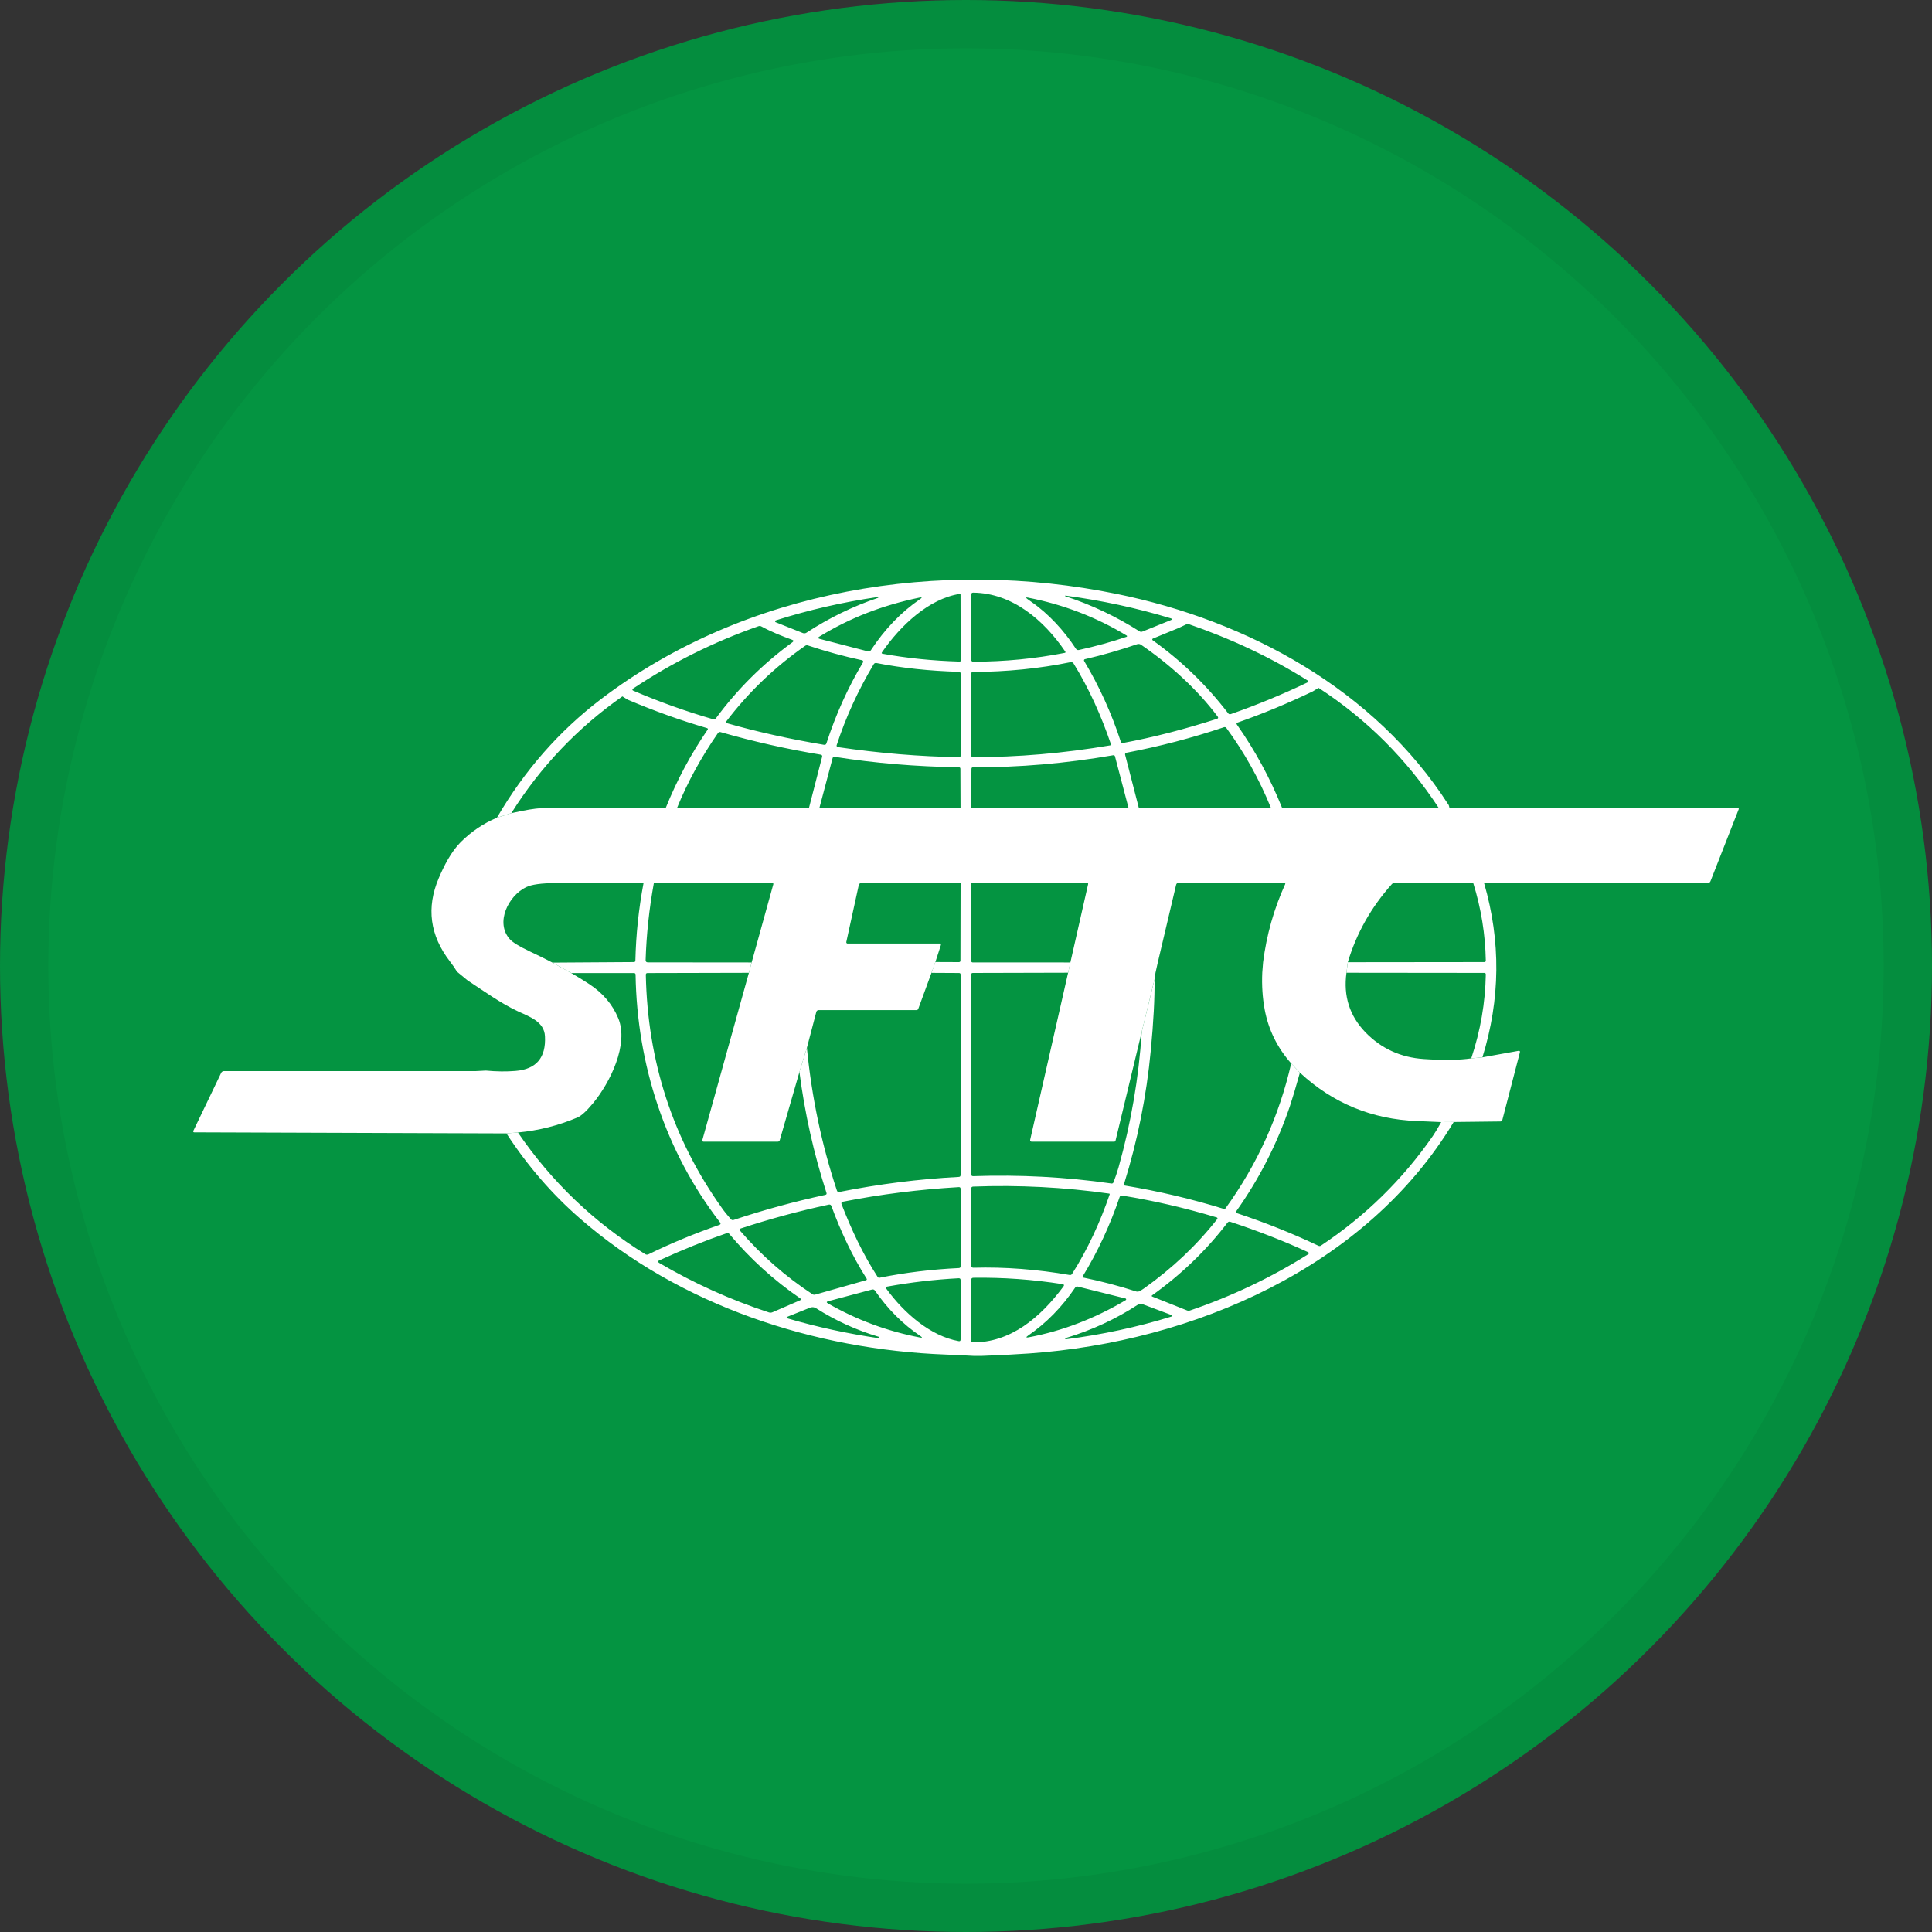 <svg width="40" height="40" viewBox="0 0 40 40" fill="none" xmlns="http://www.w3.org/2000/svg">
<rect x="0" y="0" width="40" height="40" fill="#333333" stroke="none"/>
<circle cx="20" cy="20" r="20" fill="#049441"/>
<path d="M16.748 16.728H16.964L19.886 16.729L20.103 16.728H23.364L23.577 16.727L26.313 16.729L26.543 16.726H29.785L30.009 16.729L35.983 16.731C35.992 16.731 35.999 16.738 36 16.746C36 16.748 36 16.75 35.999 16.752L35.414 18.244C35.405 18.268 35.382 18.283 35.356 18.283L30.726 18.282L30.502 18.283L28.871 18.281C28.849 18.281 28.831 18.29 28.817 18.305C28.388 18.784 28.084 19.323 27.905 19.922L27.877 20.141C27.811 20.621 27.941 21.031 28.269 21.372C28.596 21.709 28.999 21.894 29.479 21.926C29.889 21.953 30.217 21.949 30.461 21.912L30.692 21.891L31.436 21.757C31.464 21.752 31.474 21.763 31.467 21.791L31.105 23.185C31.1 23.208 31.085 23.219 31.061 23.219L30.097 23.23L29.839 23.232C29.667 23.224 29.5 23.217 29.338 23.21C28.403 23.174 27.595 22.84 26.914 22.209L26.733 22.017C26.444 21.691 26.261 21.318 26.183 20.897C26.139 20.655 26.122 20.402 26.134 20.137L26.151 19.923C26.222 19.36 26.374 18.82 26.609 18.304C26.613 18.295 26.609 18.284 26.6 18.28C26.597 18.279 26.595 18.279 26.593 18.279L24.4 18.28C24.373 18.28 24.356 18.294 24.35 18.32L23.972 19.922L23.923 20.141L23.904 20.273L23.639 21.36L23.095 23.619C23.092 23.629 23.083 23.637 23.071 23.637H21.357C21.341 23.637 21.328 23.624 21.328 23.608C21.328 23.606 21.328 23.603 21.328 23.601L22.114 20.139L22.161 19.927L22.528 18.307C22.532 18.29 22.525 18.282 22.508 18.282H20.107H19.889L17.83 18.284C17.805 18.284 17.785 18.3 17.78 18.324L17.522 19.503C17.519 19.517 17.528 19.531 17.542 19.535C17.544 19.535 17.546 19.535 17.548 19.535H19.454C19.478 19.536 19.486 19.547 19.479 19.57L19.366 19.918L19.285 20.142L19.013 20.884C19.006 20.904 18.992 20.913 18.972 20.913H16.949C16.926 20.913 16.907 20.928 16.901 20.95L16.706 21.694L16.552 22.192L16.144 23.606C16.138 23.626 16.124 23.637 16.103 23.637H14.565C14.551 23.637 14.54 23.626 14.54 23.612C14.54 23.61 14.54 23.607 14.541 23.605L15.505 20.141L15.562 19.927L16.011 18.307C16.014 18.297 16.008 18.285 15.997 18.282C15.995 18.282 15.994 18.282 15.992 18.282L13.538 18.28L13.324 18.282C12.714 18.277 12.106 18.278 11.5 18.283C11.207 18.285 11.005 18.313 10.893 18.368C10.527 18.544 10.248 19.099 10.554 19.444C10.614 19.511 10.751 19.595 10.964 19.696C11.131 19.775 11.289 19.852 11.438 19.93L11.827 20.146C11.958 20.221 12.084 20.298 12.205 20.378C12.483 20.562 12.681 20.795 12.8 21.081C13.025 21.621 12.627 22.42 12.28 22.839C12.145 23.002 12.037 23.102 11.954 23.137C11.563 23.303 11.152 23.407 10.723 23.447L10.485 23.466L4.02 23.444C4.009 23.444 4 23.435 4 23.424C4 23.421 4.001 23.418 4.002 23.415L4.579 22.213C4.589 22.19 4.612 22.176 4.636 22.176H9.847L10.059 22.165C10.281 22.186 10.486 22.188 10.675 22.172C11.103 22.137 11.306 21.898 11.283 21.455C11.268 21.15 10.961 21.049 10.723 20.938C10.363 20.77 10.018 20.519 9.681 20.298L9.462 20.118C9.427 20.058 9.378 19.987 9.315 19.905C8.9 19.367 8.824 18.792 9.084 18.181C9.192 17.929 9.335 17.64 9.541 17.433C9.76 17.216 10.008 17.048 10.288 16.93L10.586 16.836C10.883 16.77 11.083 16.736 11.188 16.736C12.055 16.729 12.92 16.728 13.782 16.731L14.016 16.729H16.748V16.728Z" fill="white"/>
<path d="M13.538 18.28C13.44 18.819 13.383 19.352 13.367 19.878C13.366 19.909 13.382 19.925 13.413 19.925L15.562 19.927L15.504 20.141L13.405 20.146C13.382 20.146 13.371 20.159 13.371 20.181C13.407 21.974 13.93 23.582 14.943 25.006C14.998 25.085 15.062 25.163 15.132 25.242C15.148 25.26 15.167 25.265 15.189 25.258C15.809 25.051 16.442 24.878 17.086 24.739C17.11 24.734 17.119 24.72 17.111 24.696C16.847 23.879 16.661 23.045 16.551 22.192L16.706 21.694C16.806 22.718 17.013 23.703 17.327 24.648C17.335 24.673 17.352 24.683 17.378 24.678C18.202 24.514 19.026 24.41 19.849 24.367C19.876 24.366 19.888 24.352 19.888 24.326V20.177C19.889 20.156 19.878 20.146 19.857 20.145L19.285 20.142L19.366 19.918L19.852 19.92C19.874 19.92 19.885 19.909 19.885 19.887L19.888 18.282H20.107L20.108 19.898C20.108 19.913 20.12 19.925 20.136 19.926L22.161 19.927L22.114 20.139L20.142 20.144C20.119 20.144 20.108 20.155 20.108 20.178V24.311C20.108 24.339 20.121 24.352 20.149 24.351C21.113 24.318 22.066 24.368 23.009 24.503C23.031 24.506 23.046 24.498 23.054 24.477C23.094 24.375 23.129 24.271 23.159 24.166C23.417 23.25 23.577 22.315 23.639 21.36L23.904 20.273C23.908 20.669 23.882 21.159 23.826 21.746C23.736 22.697 23.551 23.621 23.271 24.516C23.267 24.528 23.273 24.541 23.286 24.546C23.287 24.546 23.288 24.546 23.289 24.546C23.985 24.661 24.668 24.822 25.338 25.029C25.351 25.033 25.365 25.028 25.373 25.017C26.029 24.111 26.482 23.11 26.733 22.017L26.913 22.209C26.824 22.526 26.755 22.756 26.707 22.899C26.441 23.681 26.072 24.406 25.597 25.075C25.583 25.096 25.588 25.11 25.611 25.118C26.207 25.316 26.768 25.541 27.296 25.792C27.315 25.801 27.332 25.8 27.349 25.789C28.268 25.177 29.041 24.42 29.667 23.517C29.708 23.458 29.766 23.362 29.839 23.232L30.097 23.23C28.283 26.249 24.691 27.783 21.311 28.022C20.979 28.045 20.646 28.062 20.311 28.073H20.172C19.976 28.062 19.779 28.053 19.583 28.045C16.862 27.944 14.077 27.031 12.004 25.224C11.427 24.721 10.92 24.135 10.485 23.466L10.723 23.447C11.423 24.471 12.301 25.311 13.357 25.965C13.38 25.979 13.403 25.98 13.428 25.968C13.891 25.741 14.379 25.539 14.891 25.361C14.921 25.351 14.927 25.333 14.907 25.308C13.774 23.84 13.189 22.038 13.159 20.18C13.159 20.157 13.147 20.146 13.124 20.146H11.827L11.438 19.93L13.123 19.919C13.144 19.919 13.155 19.908 13.155 19.887C13.167 19.351 13.223 18.816 13.324 18.282L13.538 18.28ZM22.195 26.377C22.523 25.859 22.779 25.299 22.974 24.73C22.977 24.719 22.974 24.714 22.963 24.712C22.03 24.58 21.092 24.531 20.149 24.567C20.122 24.567 20.108 24.582 20.108 24.609V26.202C20.108 26.233 20.124 26.247 20.155 26.247C20.802 26.229 21.466 26.28 22.148 26.398C22.166 26.401 22.185 26.393 22.195 26.377ZM17.424 24.933C17.628 25.459 17.86 25.956 18.171 26.438C18.18 26.451 18.196 26.458 18.212 26.454C18.739 26.348 19.285 26.281 19.852 26.254C19.876 26.253 19.888 26.24 19.888 26.215V24.614C19.888 24.589 19.876 24.576 19.85 24.578C19.032 24.626 18.233 24.726 17.454 24.88C17.423 24.886 17.413 24.904 17.424 24.933ZM23.181 24.783C22.983 25.363 22.735 25.903 22.417 26.424C22.412 26.433 22.414 26.444 22.423 26.449C22.424 26.449 22.426 26.45 22.428 26.451C22.796 26.526 23.163 26.622 23.528 26.74C23.546 26.745 23.566 26.744 23.583 26.736C23.618 26.72 23.651 26.7 23.683 26.677C24.274 26.257 24.78 25.778 25.202 25.239C25.209 25.23 25.208 25.217 25.199 25.21C25.197 25.208 25.194 25.207 25.192 25.206C24.525 25.006 23.872 24.855 23.232 24.753C23.207 24.749 23.189 24.759 23.181 24.783ZM17.944 26.476C17.645 26.005 17.406 25.495 17.213 24.969C17.203 24.945 17.186 24.935 17.16 24.94C16.538 25.074 15.931 25.238 15.337 25.434C15.321 25.439 15.313 25.456 15.318 25.472C15.319 25.475 15.321 25.479 15.324 25.482C15.764 25.991 16.262 26.429 16.82 26.795C16.838 26.807 16.858 26.81 16.878 26.804L17.933 26.505C17.943 26.501 17.949 26.491 17.946 26.481C17.946 26.479 17.945 26.477 17.944 26.476ZM27.076 25.922C26.572 25.689 26.017 25.476 25.473 25.296C25.449 25.288 25.43 25.294 25.414 25.314C24.976 25.887 24.455 26.389 23.851 26.82C23.845 26.824 23.843 26.832 23.848 26.838C23.849 26.84 23.851 26.842 23.853 26.843L24.581 27.133C24.598 27.139 24.616 27.139 24.633 27.134C25.503 26.838 26.319 26.45 27.079 25.971C27.108 25.953 27.107 25.937 27.076 25.922ZM13.651 26.094C13.616 26.11 13.615 26.128 13.649 26.148C14.365 26.569 15.121 26.91 15.918 27.172C15.943 27.18 15.968 27.18 15.993 27.169L16.563 26.922C16.589 26.911 16.59 26.897 16.567 26.881C16.022 26.508 15.531 26.062 15.094 25.541C15.085 25.529 15.069 25.524 15.054 25.529C14.598 25.686 14.131 25.874 13.651 26.094ZM18.35 26.681C18.715 27.184 19.264 27.663 19.85 27.767C19.875 27.771 19.888 27.76 19.888 27.735V26.502C19.888 26.476 19.874 26.463 19.848 26.465C19.352 26.491 18.858 26.549 18.367 26.638C18.34 26.643 18.334 26.658 18.35 26.681ZM20.132 27.792C20.916 27.804 21.543 27.277 22.018 26.634C22.037 26.608 22.03 26.592 21.998 26.587C21.38 26.49 20.765 26.446 20.152 26.455C20.123 26.455 20.109 26.47 20.109 26.498V27.768C20.109 27.784 20.116 27.792 20.132 27.792ZM21.287 27.651C21.235 27.687 21.24 27.699 21.302 27.687C21.992 27.557 22.66 27.302 23.306 26.919C23.316 26.913 23.319 26.901 23.313 26.892C23.311 26.888 23.305 26.884 23.3 26.883L22.316 26.638C22.293 26.632 22.274 26.639 22.26 26.659C21.986 27.063 21.661 27.394 21.287 27.651ZM17.143 26.987C17.736 27.326 18.367 27.562 19.049 27.692C19.096 27.701 19.1 27.692 19.061 27.665C18.692 27.416 18.378 27.102 18.116 26.722C18.1 26.699 18.079 26.692 18.053 26.699L17.149 26.94C17.109 26.951 17.107 26.966 17.143 26.987ZM24.245 27.223L23.653 27.001C23.62 26.989 23.589 26.992 23.56 27.011C23.101 27.311 22.602 27.541 22.065 27.703C22.056 27.706 22.053 27.712 22.055 27.721C22.056 27.728 22.059 27.73 22.065 27.729C22.814 27.633 23.54 27.478 24.244 27.261C24.281 27.25 24.282 27.237 24.245 27.223ZM18.191 27.701L18.196 27.681C18.196 27.681 18.196 27.678 18.193 27.677C17.73 27.539 17.296 27.341 16.893 27.084C16.858 27.062 16.814 27.058 16.774 27.073L16.317 27.256C16.275 27.273 16.275 27.287 16.319 27.3C16.926 27.477 17.548 27.611 18.185 27.705C18.189 27.705 18.19 27.704 18.191 27.701Z" fill="white"/>
<path d="M30.502 18.283L30.726 18.282C31.076 19.487 31.064 20.69 30.692 21.891L30.461 21.912C30.651 21.34 30.752 20.761 30.762 20.175C30.762 20.154 30.752 20.143 30.731 20.143L27.877 20.14L27.905 19.922L30.73 19.919C30.751 19.919 30.762 19.909 30.762 19.887C30.752 19.346 30.666 18.811 30.502 18.283Z" fill="white"/>
<path d="M29.986 16.657C28.459 14.277 25.837 12.851 23.124 12.297C19.457 11.548 15.443 12.193 12.441 14.476C11.577 15.134 10.859 15.951 10.288 16.93L10.586 16.836C11.192 15.873 11.959 15.067 12.886 14.418L12.977 14.475C12.983 14.48 12.99 14.484 12.998 14.487C13.537 14.716 14.085 14.913 14.642 15.076C14.643 15.076 14.646 15.077 14.647 15.079C14.656 15.085 14.658 15.097 14.652 15.105C14.305 15.609 14.015 16.151 13.782 16.731L14.017 16.729C14.234 16.195 14.517 15.678 14.864 15.178C14.879 15.158 14.898 15.15 14.921 15.158C15.6 15.353 16.291 15.509 16.996 15.625C16.996 15.625 16.997 15.625 16.998 15.625C17.015 15.629 17.026 15.647 17.022 15.665L16.749 16.727H16.965L17.238 15.696C17.244 15.675 17.258 15.666 17.281 15.669C18.104 15.8 18.961 15.872 19.851 15.885C19.873 15.885 19.884 15.897 19.884 15.918L19.887 16.729L20.104 16.727L20.113 15.919C20.113 15.896 20.126 15.885 20.148 15.885C21.095 15.89 22.061 15.807 23.049 15.636C23.065 15.633 23.08 15.643 23.084 15.658L23.365 16.728L23.578 16.727L23.294 15.625C23.294 15.625 23.294 15.624 23.294 15.623C23.29 15.605 23.302 15.588 23.32 15.585C24.009 15.454 24.683 15.277 25.342 15.056C25.359 15.05 25.379 15.056 25.39 15.071C25.764 15.579 26.071 16.131 26.314 16.728L26.544 16.725C26.294 16.106 25.982 15.532 25.609 15.002C25.595 14.982 25.599 14.968 25.623 14.96C26.148 14.776 26.668 14.56 27.181 14.314L27.299 14.241C28.297 14.891 29.126 15.719 29.786 16.726L30.01 16.728C30.003 16.693 29.996 16.669 29.987 16.657L29.986 16.657ZM19.047 12.406C18.658 12.672 18.319 13.024 18.03 13.463C18.018 13.483 17.993 13.492 17.97 13.486L16.973 13.228C16.932 13.217 16.93 13.201 16.965 13.18C17.599 12.791 18.276 12.53 19.034 12.373C19.092 12.361 19.097 12.372 19.047 12.406ZM16.062 12.844C16.747 12.627 17.451 12.466 18.175 12.36C18.18 12.359 18.183 12.361 18.184 12.367C18.186 12.373 18.184 12.376 18.178 12.378C17.656 12.554 17.165 12.794 16.697 13.099C16.675 13.114 16.647 13.116 16.623 13.107L16.061 12.883C16.055 12.881 16.05 12.877 16.049 12.871C16.045 12.86 16.051 12.848 16.062 12.844ZM14.822 14.872C14.807 14.891 14.789 14.897 14.765 14.891C14.209 14.731 13.656 14.533 13.107 14.298C13.103 14.296 13.1 14.293 13.097 14.29C13.09 14.28 13.093 14.266 13.103 14.259C13.915 13.719 14.781 13.288 15.703 12.965C15.724 12.958 15.744 12.959 15.764 12.97C15.971 13.083 16.183 13.167 16.402 13.247C16.434 13.259 16.436 13.275 16.409 13.295C15.795 13.743 15.266 14.269 14.822 14.872ZM17.111 15.388C17.103 15.415 17.085 15.425 17.058 15.42C16.345 15.3 15.673 15.151 15.043 14.971C15.041 14.97 15.039 14.969 15.037 14.968C15.028 14.961 15.027 14.949 15.033 14.941C15.494 14.334 16.04 13.81 16.67 13.371C16.687 13.359 16.706 13.356 16.726 13.363C17.103 13.488 17.477 13.59 17.849 13.67C17.852 13.67 17.855 13.672 17.857 13.673C17.871 13.681 17.875 13.699 17.868 13.713C17.554 14.236 17.301 14.802 17.111 15.388ZM19.889 15.643C19.889 15.665 19.878 15.677 19.855 15.676C19.042 15.664 18.206 15.594 17.347 15.468C17.345 15.468 17.344 15.468 17.342 15.466C17.326 15.461 17.317 15.444 17.322 15.429C17.51 14.851 17.766 14.293 18.089 13.752C18.102 13.731 18.121 13.723 18.145 13.727C18.681 13.832 19.25 13.892 19.852 13.909C19.876 13.91 19.889 13.923 19.889 13.947V15.643ZM19.867 13.697C19.311 13.681 18.78 13.627 18.273 13.535C18.253 13.531 18.248 13.521 18.261 13.504C18.644 12.948 19.233 12.395 19.869 12.296C19.869 12.296 19.87 12.296 19.871 12.296C19.88 12.296 19.887 12.304 19.887 12.313L19.89 13.674C19.89 13.69 19.882 13.697 19.867 13.697ZM22.059 12.331C22.805 12.431 23.531 12.587 24.238 12.801C24.275 12.812 24.276 12.825 24.24 12.839L23.653 13.076C23.631 13.085 23.609 13.083 23.589 13.069C23.116 12.768 22.596 12.52 22.057 12.345C22.052 12.344 22.051 12.341 22.052 12.336C22.052 12.332 22.055 12.331 22.059 12.331ZM21.282 12.373C22.002 12.511 22.702 12.778 23.328 13.16C23.331 13.162 23.333 13.164 23.334 13.167C23.336 13.174 23.333 13.181 23.326 13.184C23.016 13.289 22.687 13.38 22.338 13.457C22.311 13.463 22.29 13.454 22.275 13.431C22.032 13.06 21.714 12.71 21.351 12.459C21.323 12.44 21.296 12.42 21.269 12.4C21.234 12.374 21.239 12.364 21.282 12.373ZM20.109 12.308C20.109 12.283 20.122 12.27 20.147 12.27C20.953 12.277 21.611 12.835 22.055 13.49C22.064 13.505 22.061 13.513 22.043 13.517C21.431 13.637 20.8 13.699 20.151 13.7C20.123 13.7 20.109 13.686 20.109 13.659V12.308ZM22.986 15.432C22.023 15.595 21.076 15.677 20.144 15.676C20.12 15.676 20.109 15.664 20.109 15.641V13.948C20.109 13.925 20.12 13.913 20.143 13.913C20.851 13.908 21.525 13.841 22.166 13.709C22.189 13.705 22.214 13.715 22.227 13.736C22.551 14.262 22.801 14.822 23.001 15.409C23.001 15.409 23.001 15.41 23.001 15.411C23.003 15.421 22.995 15.431 22.985 15.432H22.986ZM25.195 14.883C24.52 15.1 23.873 15.267 23.253 15.382C23.228 15.387 23.212 15.377 23.204 15.354C23.013 14.767 22.76 14.21 22.446 13.685C22.445 13.683 22.443 13.681 22.443 13.678C22.44 13.665 22.448 13.651 22.461 13.648C22.838 13.56 23.199 13.456 23.544 13.337C23.57 13.328 23.599 13.332 23.621 13.347C24.214 13.752 24.781 14.264 25.21 14.835C25.227 14.858 25.223 14.874 25.195 14.883ZM25.484 14.784C25.46 14.792 25.441 14.787 25.427 14.767C24.98 14.184 24.459 13.68 23.865 13.256C23.862 13.254 23.859 13.251 23.858 13.247C23.854 13.237 23.859 13.224 23.869 13.221L24.409 12.999L24.588 12.914C25.47 13.217 26.297 13.601 27.067 14.085C27.094 14.102 27.094 14.118 27.064 14.132C26.549 14.378 26.021 14.596 25.484 14.784Z" fill="white"/>
<circle cx="20" cy="20" r="19.5" stroke="black" stroke-opacity="0.05"/>
</svg>

